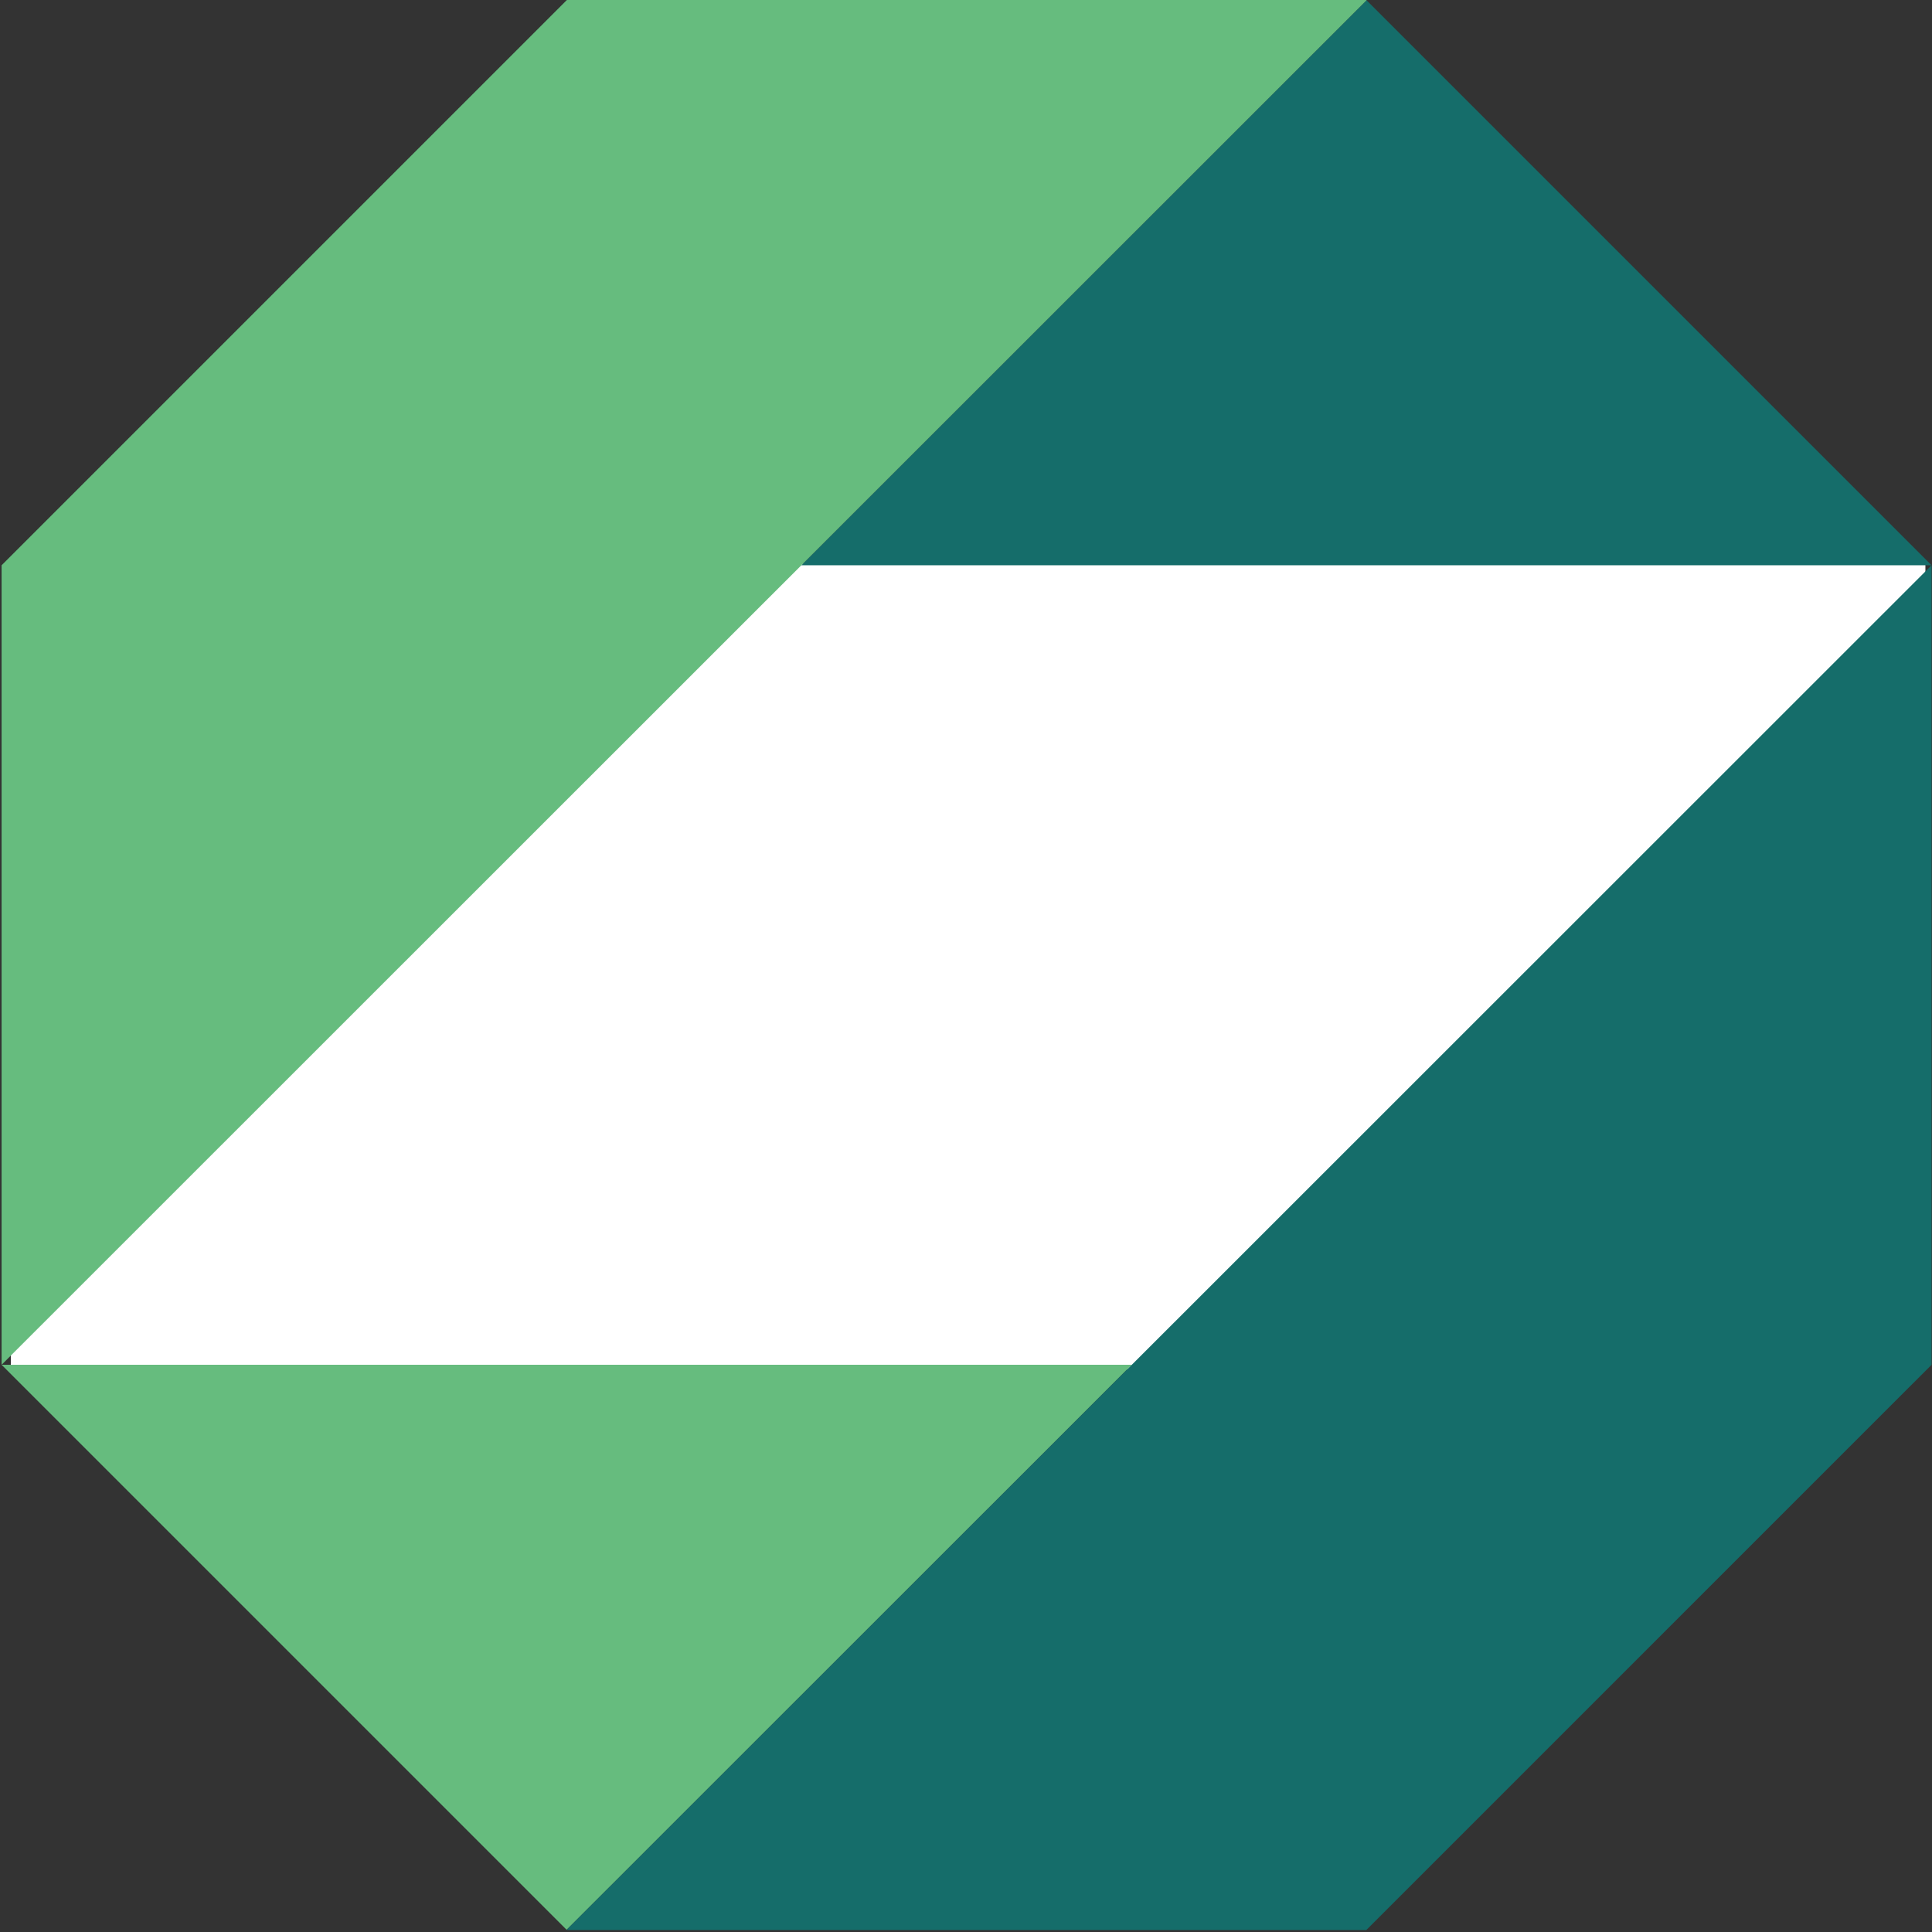 <?xml version="1.0" encoding="utf-8"?>
<!-- Generator: Adobe Illustrator 13.0.0, SVG Export Plug-In  -->
<!DOCTYPE svg PUBLIC "-//W3C//DTD SVG 1.1//EN" "http://www.w3.org/Graphics/SVG/1.1/DTD/svg11.dtd">
<svg version="1.1"
	 xmlns="http://www.w3.org/2000/svg" xmlns:xlink="http://www.w3.org/1999/xlink" xmlns:a="http://ns.adobe.com/AdobeSVGViewerExtensions/3.0/"
	 x="0px" y="0px" width="959px" height="959px" viewBox="-0.793 0 959 959" enable-background="new -0.793 0 959 959"
	 xml:space="preserve">
<rect x="-0.793" y="0" width="959" height="959" fill="#333333" stroke="none"/>
<defs>
</defs>
<rect x="4.584" y="279.842" fill="#FFFFFF" width="950.35" height="399.907"/>
<polygon fill="#66BC7E" points="0,677.436 0,677.443 280.469,957.913 561.023,677.436 "/>
<g>
	<g>
		<polygon fill="#156D6A" points="957.971,280.603 561.023,677.436 280.469,957.913 280.591,958.034 677.406,958.034 
			957.997,677.443 957.997,280.628 		"/>
	</g>
</g>
<polygon fill="#156D6A" points="957.997,280.597 957.997,280.591 677.528,0.122 396.973,280.597 "/>
<g>
	<g>
		<polygon fill="#66BC7E" points="677.406,0 280.591,0 0,280.591 0,677.406 0.026,677.432 396.973,280.597 677.528,0.122 		"/>
	</g>
</g>
</svg>
